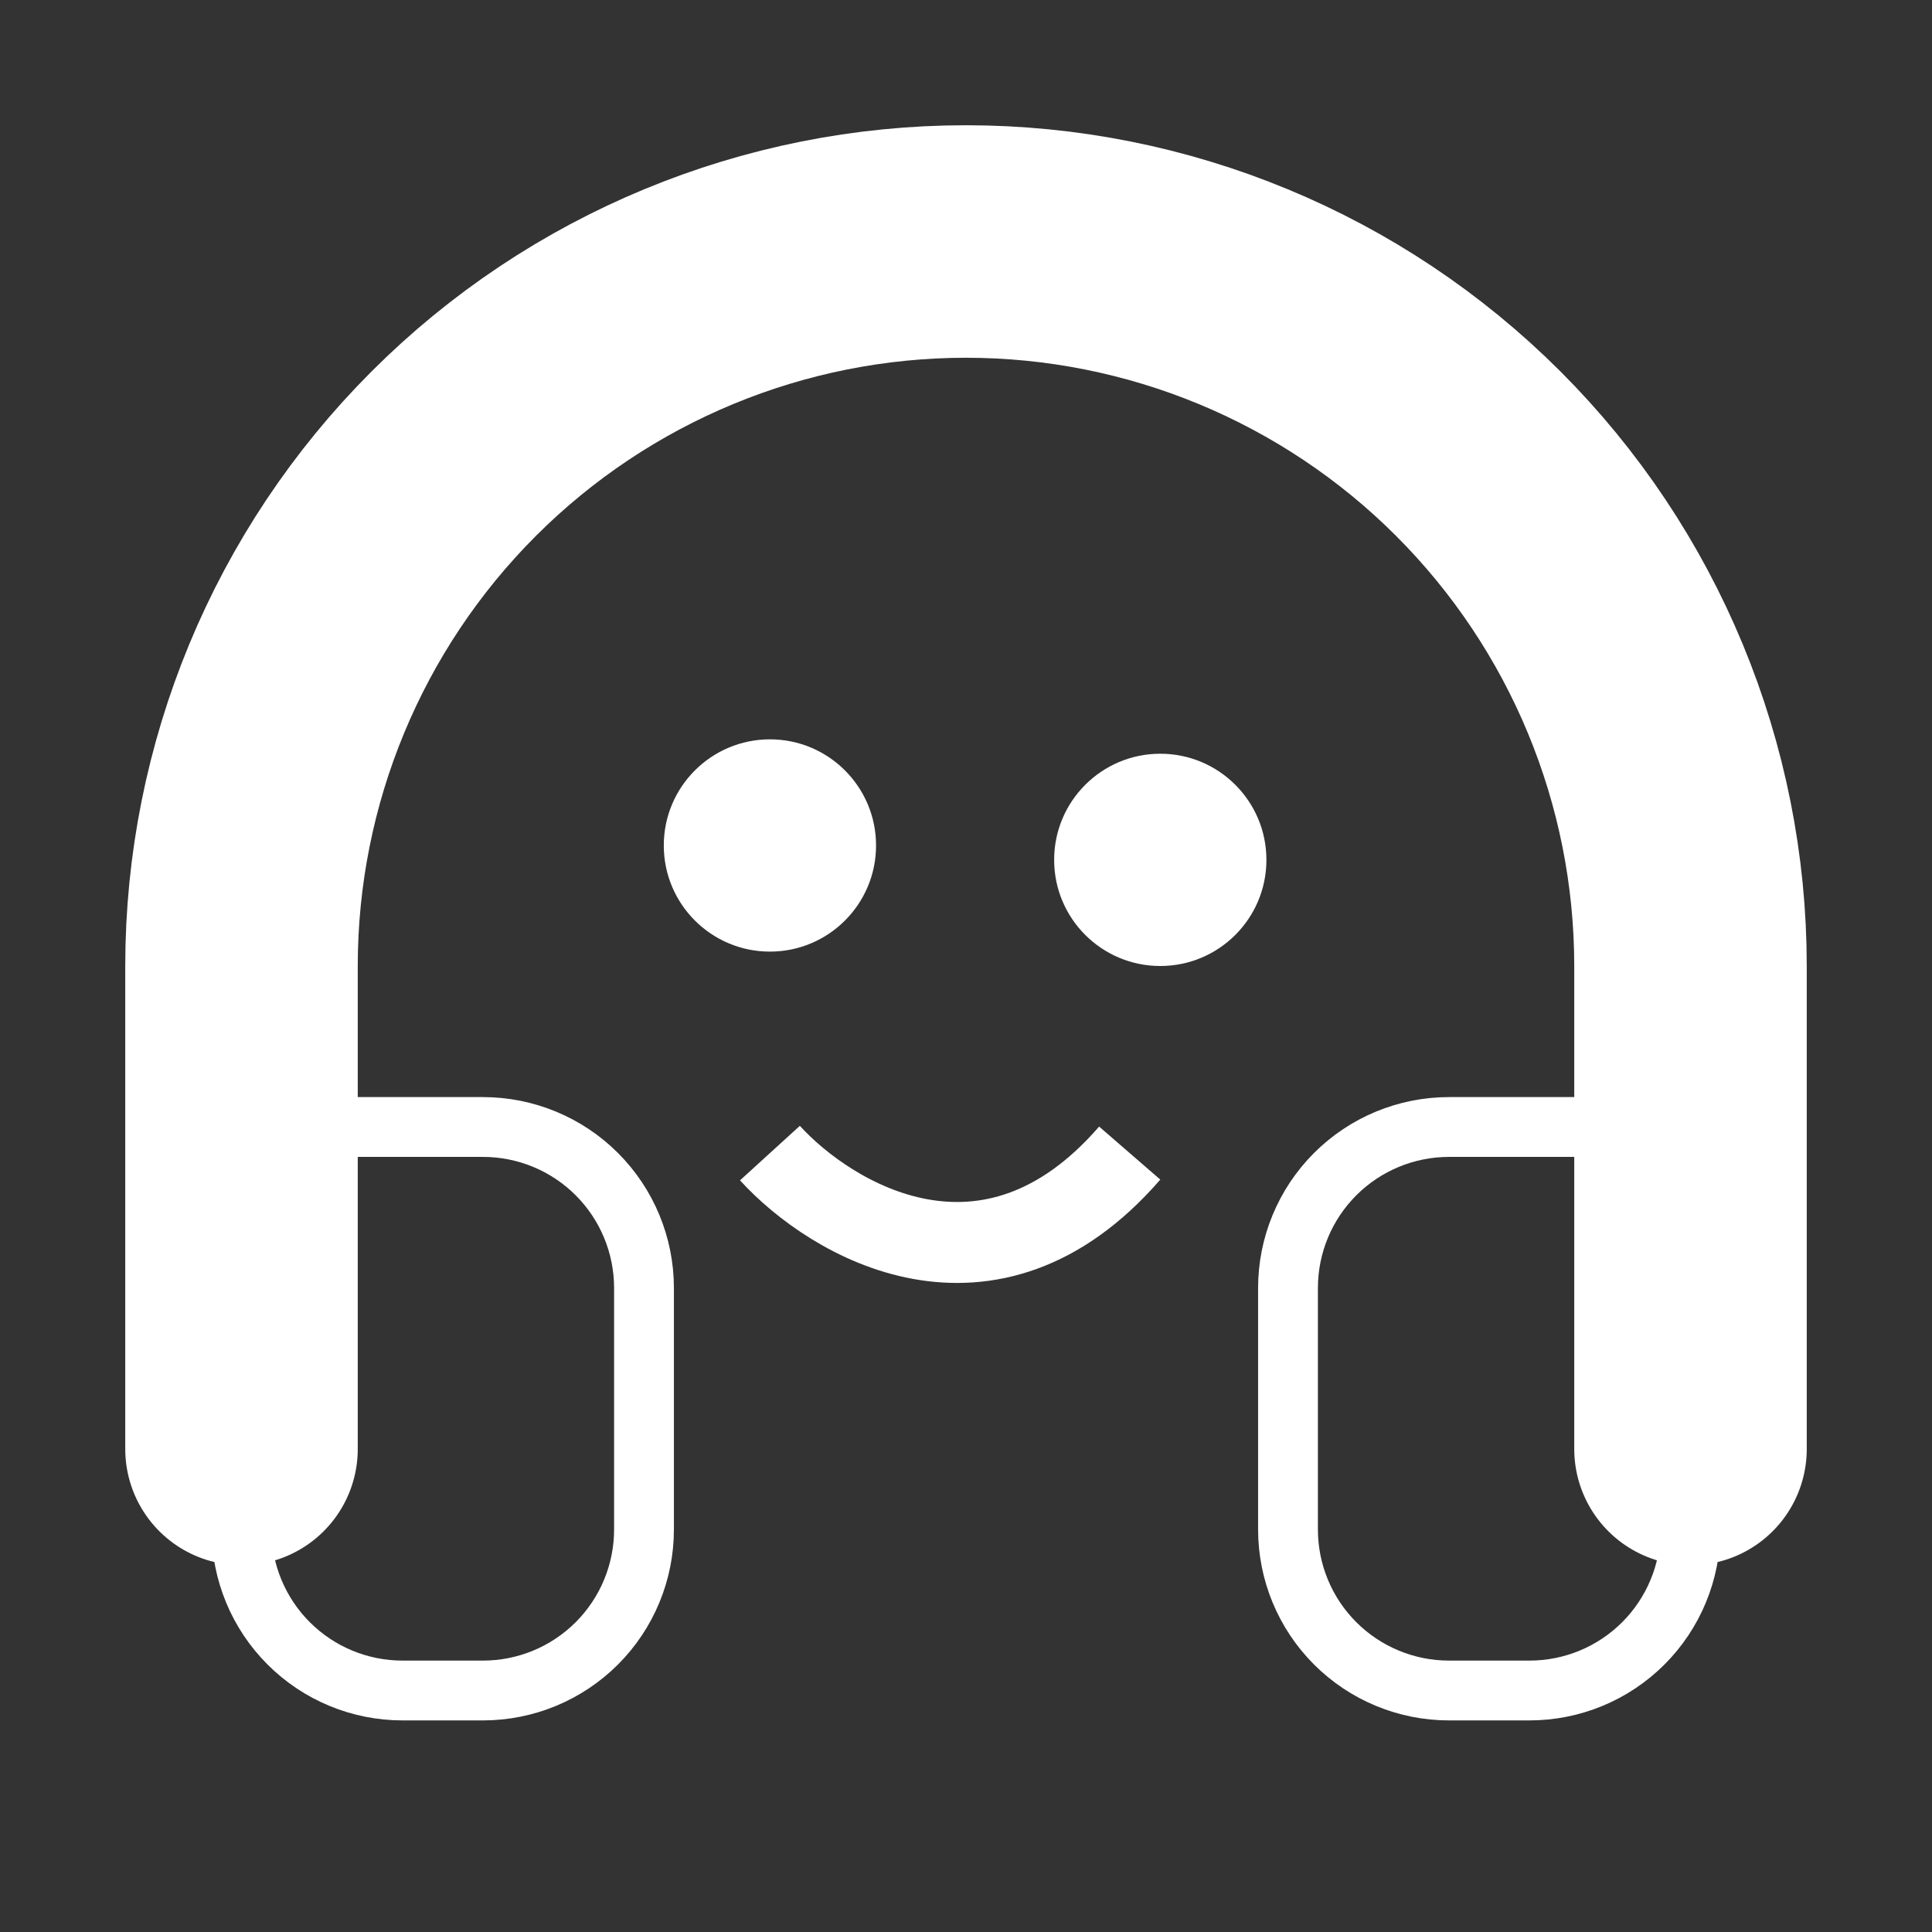 <svg width="1074" height="1074" viewBox="0 0 1074 1074" fill="none" xmlns="http://www.w3.org/2000/svg">
<rect x="0" y="0" width="1074" height="1074" fill="#333333" stroke="none"/>
<path d="M134.25 805.5V537C134.25 430.184 176.682 327.743 252.213 252.213C327.743 176.682 430.184 134.25 537 134.25C643.816 134.25 746.257 176.682 821.787 252.213C897.317 327.743 939.75 430.184 939.75 537V805.5" stroke="white" stroke-width="129.25" stroke-linecap="round" stroke-linejoin="round"/>
<path d="M939.75 850.25C939.75 873.987 930.321 896.752 913.536 913.536C896.752 930.321 873.987 939.75 850.25 939.75H805.5C781.763 939.75 758.998 930.321 742.214 913.536C725.429 896.752 716 873.987 716 850.25V716C716 692.263 725.429 669.499 742.214 652.714C758.998 635.93 781.763 626.5 805.5 626.5H939.75V850.25ZM134.25 850.25C134.25 873.987 143.679 896.752 160.464 913.536C177.248 930.321 200.013 939.75 223.75 939.75H268.5C292.237 939.75 315.002 930.321 331.786 913.536C348.571 896.752 358 873.987 358 850.25V716C358 692.263 348.571 669.499 331.786 652.714C315.002 635.93 292.237 626.5 268.5 626.5H134.25V850.25Z" stroke="white" stroke-width="33.25" stroke-linecap="round" stroke-linejoin="round"/>
<circle cx="428" cy="470" r="59" fill="white"/>
<circle cx="645" cy="478" r="59" fill="white"/>
<path d="M428 641C462.167 678.5 550 731 628 641" stroke="white" stroke-width="45"/>
</svg>

